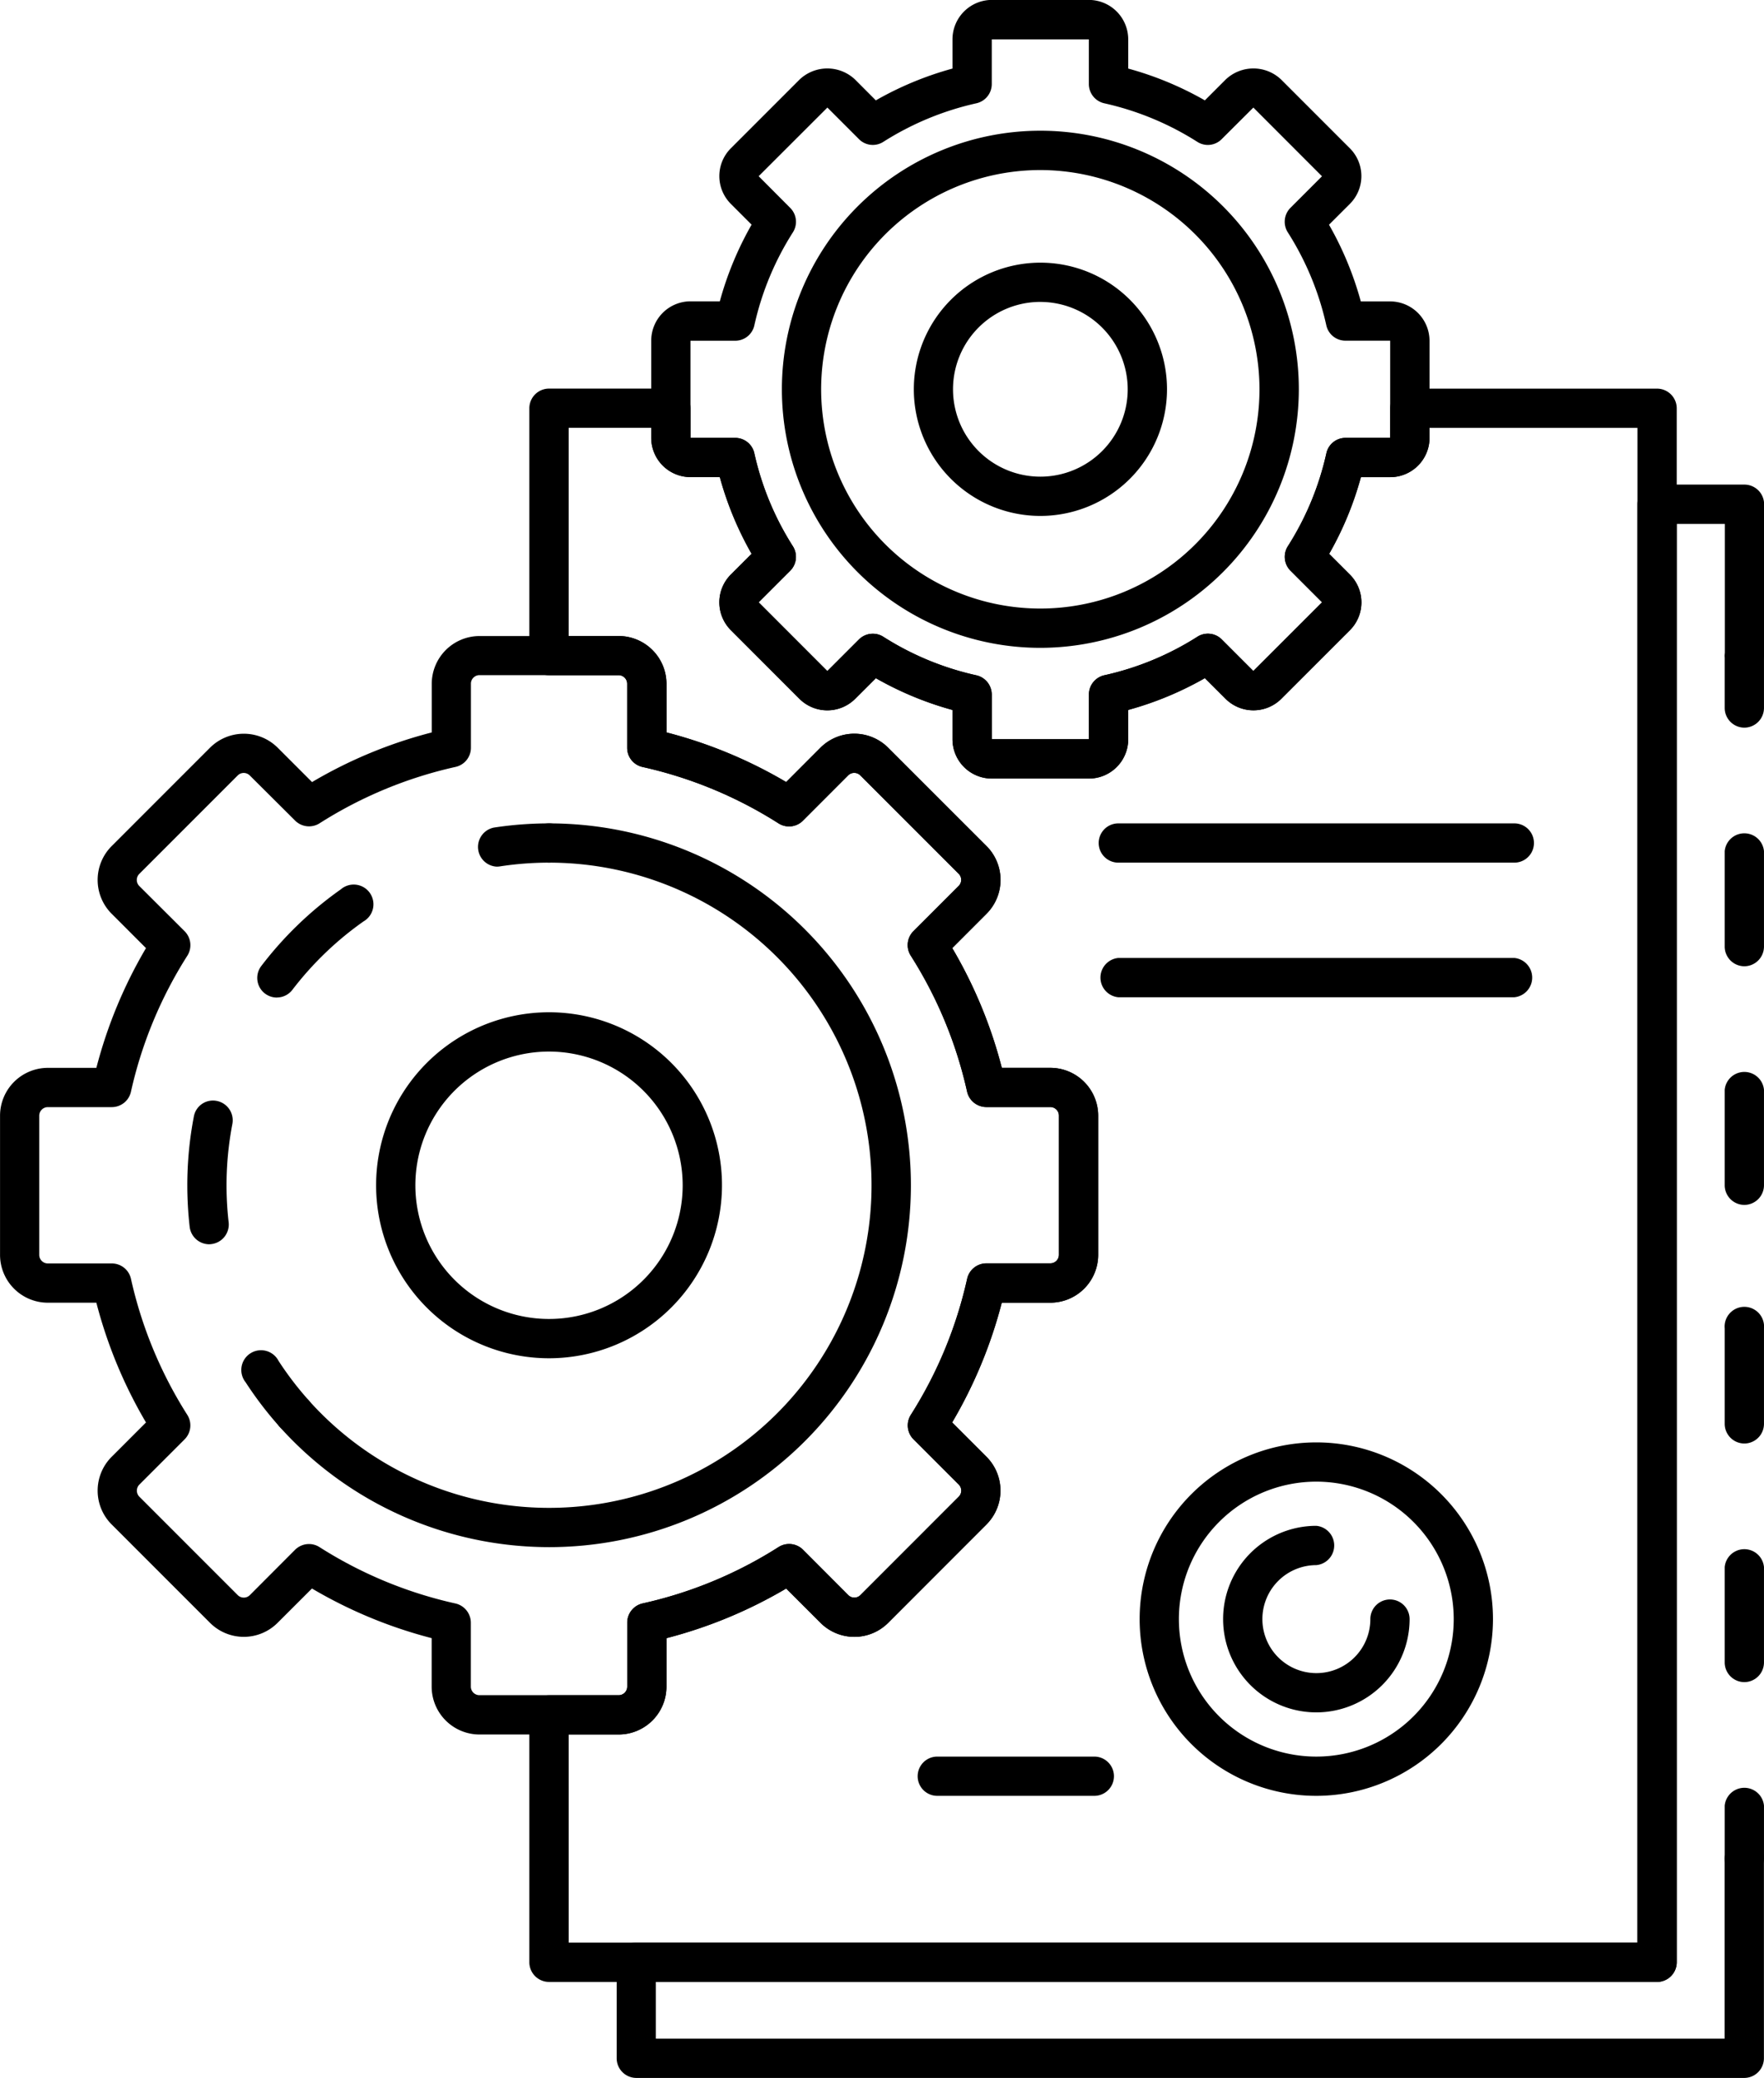 <svg height="105.28" viewBox="0 0 89.404 105.28" width="89.404" xmlns="http://www.w3.org/2000/svg"><path d="m59.2 479.887a1 1 0 0 1 -.994-.995v-2.652a1 1 0 0 1 1.991 0v2.653a1 1 0 0 1 -.997.994z" transform="translate(29.206 -384.756)"/><path d="m59.2 498.11a1 1 0 0 1 -.994-.994v-4.836a1 1 0 0 1 1.991 0v4.836a1 1 0 0 1 -.997.994zm0-12.089a1 1 0 0 1 -.994-.994v-4.836a1 1 0 1 1 1.991 0v4.836a1 1 0 0 1 -.997.994zm0-12.089a1 1 0 0 1 -.994-.994v-4.838a1 1 0 0 1 1.991 0v4.839a1 1 0 0 1 -.997.993zm0-12.091a1 1 0 0 1 -.994-.995v-4.836a1 1 0 0 1 1.991 0v4.836a1 1 0 0 1 -.997.995z" transform="translate(29.206 -412.885)"/><path d="m59.2 455.514a1 1 0 0 1 -.994-.995v-2.654a1 1 0 0 1 1.991 0v2.654a1 1 0 0 1 -.997.995z" transform="translate(29.206 -418.647)"/><path d="m91.868 528.389h-56.159a1 1 0 0 1 -.994-.995v-4.864a1 1 0 0 1 .994-1h50.742v-72.873a1 1 0 0 1 1-.995h4.42a1 1 0 0 1 1 .995v7.671a1 1 0 0 1 -1.991 0v-6.674h-2.437v72.876a1 1 0 0 1 -.994.995h-50.749v2.875h54.17v-9.151a1 1 0 0 1 1.991 0v10.148a1 1 0 0 1 -.993.992z" transform="translate(-3.461 -423.11)"/><path d="m53 506.526h-7.059a2.426 2.426 0 0 1 -2.422-2.422v-2.46a23.518 23.518 0 0 1 -6.067-2.515l-1.743 1.74a2.42 2.42 0 0 1 -3.423 0l-4.986-4.985a2.424 2.424 0 0 1 0-3.428l1.74-1.74a23.553 23.553 0 0 1 -2.515-6.067h-2.46a2.426 2.426 0 0 1 -2.422-2.422v-7.055a2.426 2.426 0 0 1 2.422-2.422h2.46a23.6 23.6 0 0 1 2.515-6.067l-1.74-1.74a2.424 2.424 0 0 1 0-3.428l4.987-4.987a2.43 2.43 0 0 1 3.426 0l1.743 1.743a23.348 23.348 0 0 1 6.067-2.515v-2.462a2.425 2.425 0 0 1 2.422-2.422h7.055a2.425 2.425 0 0 1 2.422 2.422v2.462a23.417 23.417 0 0 1 6.067 2.515l1.74-1.743a2.43 2.43 0 0 1 3.426 0l4.989 4.987a2.427 2.427 0 0 1 0 3.428l-1.738 1.74a23.465 23.465 0 0 1 2.512 6.067h2.46a2.427 2.427 0 0 1 2.424 2.422v7.055a2.427 2.427 0 0 1 -2.424 2.422h-2.464a23.554 23.554 0 0 1 -2.515 6.067l1.74 1.74a2.427 2.427 0 0 1 0 3.428l-4.984 4.987a2.425 2.425 0 0 1 -3.426 0l-1.743-1.74a23.518 23.518 0 0 1 -6.067 2.515v2.46a2.426 2.426 0 0 1 -2.419 2.42zm-15.7-9.65a.986.986 0 0 1 .533.155 21.49 21.49 0 0 0 6.894 2.857 1 1 0 0 1 .777.973v3.239a.436.436 0 0 0 .433.433h7.063a.436.436 0 0 0 .433-.433v-3.244a1 1 0 0 1 .777-.973 21.49 21.49 0 0 0 6.894-2.857 1 1 0 0 1 1.238.136l2.295 2.3a.434.434 0 0 0 .612 0l4.987-4.989a.433.433 0 0 0 0-.612l-2.295-2.295a1 1 0 0 1 -.136-1.236 21.568 21.568 0 0 0 2.857-6.9 1 1 0 0 1 .971-.777h3.244a.436.436 0 0 0 .435-.433v-7.055a.436.436 0 0 0 -.435-.433h-3.25a1 1 0 0 1 -.971-.777 21.534 21.534 0 0 0 -2.857-6.894 1 1 0 0 1 .136-1.238l2.295-2.295a.433.433 0 0 0 0-.612l-4.987-4.987a.436.436 0 0 0 -.614 0l-2.293 2.295a.991.991 0 0 1 -1.238.136 21.541 21.541 0 0 0 -6.892-2.857.993.993 0 0 1 -.779-.971v-3.246a.434.434 0 0 0 -.433-.433h-7.053a.434.434 0 0 0 -.433.433v3.246a.993.993 0 0 1 -.779.971 21.541 21.541 0 0 0 -6.892 2.857 1 1 0 0 1 -1.238-.136l-2.299-2.288a.432.432 0 0 0 -.612 0l-4.987 4.987a.432.432 0 0 0 -.127.306.438.438 0 0 0 .124.306l2.302 2.295a1 1 0 0 1 .136 1.238 21.593 21.593 0 0 0 -2.859 6.894.993.993 0 0 1 -.971.777h-3.243a.436.436 0 0 0 -.433.433v7.055a.436.436 0 0 0 .433.433h3.244a.993.993 0 0 1 .971.777 21.605 21.605 0 0 0 2.859 6.9 1 1 0 0 1 -.137 1.232l-2.295 2.295a.432.432 0 0 0 -.127.306.438.438 0 0 0 .124.306l4.989 4.989a.436.436 0 0 0 .612 0l2.295-2.3a1 1 0 0 1 .702-.289z" transform="translate(-21.641 -418.647)"/><path d="m32.75 457.035a1 1 0 0 1 -.148-1.979 18.547 18.547 0 0 1 2.8-.213.994.994 0 1 1 0 1.989 16.42 16.42 0 0 0 -2.5.191 1.1 1.1 0 0 1 -.152.012z" transform="translate(-7.573 -413.126)"/><path d="m26.719 474.329a1 1 0 0 1 -.987-.882 18.656 18.656 0 0 1 -.12-2.106 18.439 18.439 0 0 1 .332-3.485.983.983 0 0 1 1.164-.789 1 1 0 0 1 .789 1.164 16.463 16.463 0 0 0 -.189 4.989 1 1 0 0 1 -.875 1.1.928.928 0 0 1 -.114.009zm3.433-12.5a.994.994 0 0 1 -.789-1.6 18.427 18.427 0 0 1 4.03-3.882 1 1 0 1 1 1.145 1.628 16.522 16.522 0 0 0 -3.6 3.462.99.99 0 0 1 -.786.389z" transform="translate(-16.119 -411.288)"/><path d="m29.386 470.141a.99.99 0 0 1 -.743-.33 18.542 18.542 0 0 1 -1.7-2.228 1 1 0 1 1 1.669-1.085 16.344 16.344 0 0 0 1.518 1.986.993.993 0 0 1 -.741 1.657z" transform="translate(-14.495 -397.55)"/><path d="m41.387 491.512a18.367 18.367 0 0 1 -13.681-6.125 1 1 0 0 1 1.485-1.327 16.345 16.345 0 1 0 12.2-27.228.994.994 0 1 1 0-1.989 18.334 18.334 0 0 1 0 36.669z" transform="translate(-13.559 -413.126)"/><path d="m38.381 476.376a8.765 8.765 0 1 1 8.764-8.764 8.775 8.775 0 0 1 -8.764 8.764zm0-15.539a6.774 6.774 0 1 0 6.772 6.775 6.782 6.782 0 0 0 -6.772-6.775z" transform="translate(-10.553 -407.559)"/><path d="m57.632 476.838h-4.924a1.993 1.993 0 0 1 -1.991-1.991v-1.484a16.772 16.772 0 0 1 -3.885-1.611l-1.052 1.048a2 2 0 0 1 -2.816 0l-3.481-3.483a1.994 1.994 0 0 1 0-2.818l1.052-1.049a16.707 16.707 0 0 1 -1.611-3.887h-1.487a1.991 1.991 0 0 1 -1.989-1.991v-4.922a1.992 1.992 0 0 1 1.989-1.991h1.487a16.729 16.729 0 0 1 1.611-3.885l-1.052-1.052a1.991 1.991 0 0 1 0-2.816l3.481-3.481a2.041 2.041 0 0 1 2.818 0l1.049 1.052a16.729 16.729 0 0 1 3.885-1.611v-1.487a2 2 0 0 1 1.991-1.991h4.925a2 2 0 0 1 1.991 1.991v1.487a16.686 16.686 0 0 1 3.885 1.611l1.052-1.052a2.038 2.038 0 0 1 2.816 0l3.481 3.481a1.991 1.991 0 0 1 0 2.816l-1.057 1.056a16.729 16.729 0 0 1 1.611 3.885h1.489a2 2 0 0 1 1.994 1.991v4.922a1.994 1.994 0 0 1 -1.994 1.991h-1.484a16.707 16.707 0 0 1 -1.611 3.887l1.052 1.052a1.991 1.991 0 0 1 0 2.816l-3.481 3.478a2 2 0 0 1 -2.816 0l-1.052-1.054a16.772 16.772 0 0 1 -3.885 1.611v1.484a1.993 1.993 0 0 1 -1.991 1.997zm-10.953-7.338a.98.98 0 0 1 .533.155 14.671 14.671 0 0 0 4.717 1.953 1 1 0 0 1 .779.973v2.264h4.925v-2.266a1 1 0 0 1 .779-.973 14.672 14.672 0 0 0 4.717-1.953.991.991 0 0 1 1.236.136l1.6 1.6 3.483-3.481-1.6-1.6a1 1 0 0 1 -.136-1.238 14.675 14.675 0 0 0 1.955-4.714.992.992 0 0 1 .971-.779h2.262v-4.924h-2.266a.993.993 0 0 1 -.971-.777 14.689 14.689 0 0 0 -1.955-4.717 1 1 0 0 1 .136-1.236l1.6-1.6-3.478-3.481-1.606 1.6a.985.985 0 0 1 -1.236.136 14.767 14.767 0 0 0 -4.717-1.953 1 1 0 0 1 -.779-.971v-2.266h-4.92v2.266a1 1 0 0 1 -.779.971 14.79 14.79 0 0 0 -4.717 1.953.988.988 0 0 1 -1.236-.136l-1.6-1.6-3.483 3.478 1.6 1.606a.994.994 0 0 1 .136 1.236 14.689 14.689 0 0 0 -1.955 4.717.993.993 0 0 1 -.971.777h-2.266v4.925h2.266a.992.992 0 0 1 .971.779 14.675 14.675 0 0 0 1.955 4.714 1 1 0 0 1 -.136 1.238l-1.6 1.6 3.481 3.483 1.6-1.6a1 1 0 0 1 .705-.295z" transform="translate(-2.442 -437.392)"/><path d="m51.317 466.36a13.1 13.1 0 1 1 13.1-13.1 13.113 13.113 0 0 1 -13.1 13.1zm0-24.207a11.108 11.108 0 1 0 11.106 11.109 11.121 11.121 0 0 0 -11.106-11.109z" transform="translate(1.411 -433.537)"/><path d="m47.43 455.791a6.416 6.416 0 1 1 6.419-6.416 6.423 6.423 0 0 1 -6.419 6.416zm0-10.844a4.427 4.427 0 1 0 4.427 4.427 4.433 4.433 0 0 0 -4.427-4.426z" transform="translate(5.298 -429.651)"/><path d="m90.021 526.354h-56.159a1 1 0 0 1 -1-.995v-12.535a1 1 0 0 1 1-.994h3.526a.436.436 0 0 0 .433-.433v-3.244a1 1 0 0 1 .777-.973 21.49 21.49 0 0 0 6.894-2.857 1 1 0 0 1 1.238.136l2.295 2.3a.434.434 0 0 0 .612 0l4.987-4.989a.433.433 0 0 0 0-.612l-2.295-2.295a1 1 0 0 1 -.136-1.236 21.568 21.568 0 0 0 2.857-6.9 1 1 0 0 1 .971-.777h3.244a.436.436 0 0 0 .435-.433v-7.055a.436.436 0 0 0 -.435-.433h-3.245a1 1 0 0 1 -.971-.777 21.534 21.534 0 0 0 -2.857-6.894 1 1 0 0 1 .136-1.238l2.295-2.295a.433.433 0 0 0 0-.612l-4.987-4.987a.436.436 0 0 0 -.614 0l-2.293 2.295a1 1 0 0 1 -1.238.136 21.541 21.541 0 0 0 -6.891-2.857.993.993 0 0 1 -.779-.971v-3.246a.434.434 0 0 0 -.433-.433h-3.526a1 1 0 0 1 -1-.995v-12.533a1 1 0 0 1 1-.995h6.172a1 1 0 0 1 .994.995v1.5h2.266a.992.992 0 0 1 .971.779 14.675 14.675 0 0 0 1.955 4.714 1 1 0 0 1 -.136 1.238l-1.6 1.6 3.481 3.483 1.6-1.6a1 1 0 0 1 1.235-.136 14.671 14.671 0 0 0 4.717 1.953 1 1 0 0 1 .779.973v2.264h4.925v-2.266a1 1 0 0 1 .779-.973 14.672 14.672 0 0 0 4.72-1.951.991.991 0 0 1 1.236.136l1.6 1.6 3.483-3.481-1.6-1.6a1 1 0 0 1 -.136-1.238 14.675 14.675 0 0 0 1.955-4.714.992.992 0 0 1 .971-.779h2.264v-1.5a1 1 0 0 1 .994-.995h12.534a1 1 0 0 1 .994.995v78.736a1 1 0 0 1 -.994.994zm-55.164-1.991h54.167v-76.746h-10.538v.507a1.994 1.994 0 0 1 -1.994 1.991h-1.484a16.707 16.707 0 0 1 -1.608 3.885l1.052 1.052a1.991 1.991 0 0 1 0 2.816l-3.481 3.481a2 2 0 0 1 -2.816 0l-1.055-1.049a16.772 16.772 0 0 1 -3.885 1.611v1.484a1.993 1.993 0 0 1 -1.991 1.991h-4.924a1.993 1.993 0 0 1 -1.991-1.991v-1.485a16.772 16.772 0 0 1 -3.885-1.611l-1.052 1.052a2 2 0 0 1 -2.816 0l-3.481-3.483a1.994 1.994 0 0 1 0-2.818l1.052-1.05a16.707 16.707 0 0 1 -1.611-3.887h-1.487a1.991 1.991 0 0 1 -1.989-1.991v-.507h-4.184v10.547h2.532a2.425 2.425 0 0 1 2.422 2.422v2.462a23.417 23.417 0 0 1 6.067 2.515l1.74-1.743a2.43 2.43 0 0 1 3.426 0l4.989 4.987a2.427 2.427 0 0 1 0 3.428l-1.738 1.74a23.465 23.465 0 0 1 2.512 6.067h2.46a2.427 2.427 0 0 1 2.424 2.422v7.055a2.427 2.427 0 0 1 -2.424 2.422h-2.46a23.554 23.554 0 0 1 -2.515 6.067l1.74 1.74a2.427 2.427 0 0 1 0 3.428l-4.984 4.987a2.425 2.425 0 0 1 -3.426 0l-1.743-1.74a23.518 23.518 0 0 1 -6.067 2.515v2.46a2.426 2.426 0 0 1 -2.422 2.422h-2.533z" transform="translate(-6.034 -425.939)"/><path d="m66 456.832h-20.071a.994.994 0 1 1 0-1.989h20.071a.994.994 0 1 1 0 1.989z" transform="translate(10.75 -413.126)"/><path d="m66 459.686h-20.071a1 1 0 0 1 0-1.991h20.071a1 1 0 0 1 0 1.991z" transform="translate(10.75 -409.16)"/><path d="m54.757 485.87a8.954 8.954 0 1 1 8.955-8.955 8.965 8.965 0 0 1 -8.955 8.955zm0-15.919a6.965 6.965 0 1 0 6.966 6.964 6.971 6.971 0 0 0 -6.966-6.964z" transform="translate(11.956 -394.883)"/><path d="m52.3 479.182a4.726 4.726 0 1 1 0-9.452 1 1 0 0 1 0 1.991 2.736 2.736 0 1 0 2.737 2.735.994.994 0 1 1 1.989 0 4.73 4.73 0 0 1 -4.726 4.726z" transform="translate(14.416 -392.424)"/><path d="m50.05 476.61h-7.959a.994.994 0 1 1 0-1.989h7.959a.994.994 0 1 1 0 1.989z" transform="translate(5.413 -385.623)"/></svg>